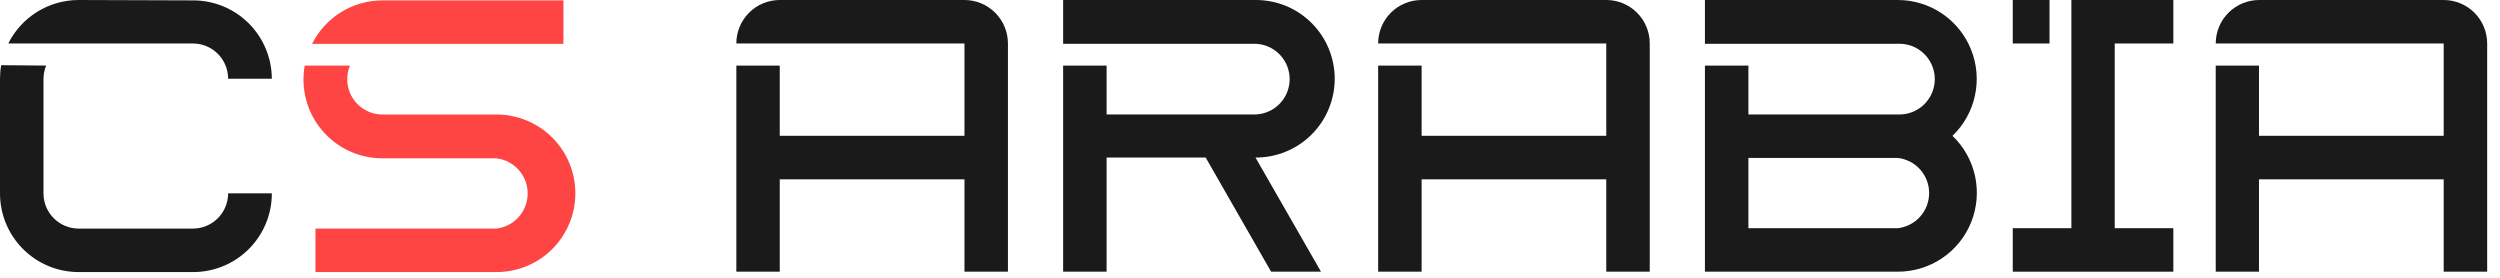 <svg width="162" height="18" viewBox="0 0 162 18" fill="none" xmlns="http://www.w3.org/2000/svg">
<path d="M2.99 4.249C2.876 4.529 2.818 4.828 2.818 5.13V12.526C2.817 12.826 2.876 13.124 2.99 13.402C3.105 13.679 3.274 13.931 3.486 14.144C3.698 14.356 3.951 14.525 4.229 14.639C4.506 14.754 4.804 14.813 5.104 14.812H12.495C12.796 14.813 13.093 14.754 13.371 14.639C13.649 14.525 13.901 14.356 14.114 14.144C14.326 13.931 14.495 13.679 14.609 13.402C14.724 13.124 14.783 12.826 14.782 12.526H17.615C17.616 13.196 17.485 13.861 17.229 14.481C16.973 15.101 16.597 15.664 16.123 16.138C15.649 16.612 15.085 16.988 14.465 17.244C13.845 17.5 13.181 17.631 12.511 17.63H5.104C4.434 17.631 3.769 17.5 3.149 17.244C2.53 16.988 1.966 16.612 1.492 16.138C1.018 15.664 0.642 15.101 0.386 14.481C0.13 13.861 -0.001 13.196 1.00682e-05 12.526V5.104C-0 4.809 0.025 4.515 0.076 4.224L2.99 4.249ZM12.495 0.025C13.165 0.022 13.829 0.151 14.449 0.404C15.069 0.658 15.633 1.031 16.108 1.503C16.584 1.975 16.962 2.536 17.22 3.154C17.479 3.772 17.613 4.435 17.615 5.104H14.782C14.783 4.804 14.724 4.506 14.609 4.229C14.495 3.951 14.326 3.698 14.114 3.486C13.901 3.274 13.649 3.105 13.371 2.99C13.093 2.876 12.796 2.817 12.495 2.818H0.536C0.959 1.972 1.609 1.261 2.413 0.763C3.217 0.266 4.144 0.001 5.089 0L12.495 0.025Z" fill="#1A1A1A"/>
<path d="M22.674 4.25C22.56 4.529 22.502 4.828 22.502 5.13C22.501 5.431 22.559 5.729 22.673 6.007C22.788 6.285 22.956 6.538 23.169 6.751C23.381 6.964 23.634 7.133 23.912 7.248C24.19 7.363 24.488 7.422 24.789 7.421H32.18C32.85 7.421 33.514 7.553 34.133 7.81C34.752 8.066 35.315 8.442 35.789 8.916C36.263 9.39 36.639 9.953 36.895 10.572C37.152 11.192 37.284 11.855 37.284 12.526C37.284 13.196 37.152 13.86 36.895 14.479C36.639 15.098 36.263 15.661 35.789 16.135C35.315 16.609 34.752 16.985 34.133 17.241C33.514 17.498 32.85 17.63 32.18 17.63H20.443V14.812H32.164C32.723 14.748 33.238 14.48 33.612 14.06C33.986 13.641 34.193 13.098 34.193 12.536C34.193 11.974 33.986 11.431 33.612 11.011C33.238 10.592 32.723 10.324 32.164 10.259H24.773C24.026 10.259 23.288 10.095 22.611 9.779C21.934 9.463 21.335 9.002 20.856 8.429C20.376 7.856 20.028 7.184 19.837 6.462C19.645 5.74 19.613 4.985 19.745 4.25H22.674ZM36.51 0.025V2.843H20.221C20.644 1.998 21.293 1.286 22.097 0.789C22.901 0.291 23.828 0.027 24.773 0.025H36.51Z" fill="#FF4444"/>
<path d="M62.497 0C63.244 0 63.961 0.297 64.489 0.825C65.018 1.354 65.314 2.07 65.314 2.818V17.605H62.497V11.62H50.528V8.802H62.497V2.818H47.715C47.714 2.448 47.786 2.082 47.928 1.74C48.069 1.398 48.276 1.087 48.537 0.826C48.798 0.564 49.108 0.356 49.45 0.215C49.792 0.073 50.158 -5.98108e-07 50.528 0H62.497ZM50.528 4.249V17.605H47.715V4.249H50.528Z" fill="#1A1A1A"/>
<path d="M81.386 0C82.74 0 84.038 0.538 84.995 1.495C85.953 2.452 86.49 3.751 86.49 5.104C86.49 6.458 85.953 7.756 84.995 8.714C84.038 9.671 82.74 10.209 81.386 10.209H81.356L85.6 17.605H82.367L78.128 10.209H71.708V17.605H68.891V4.249H71.708V7.416H81.386C81.974 7.389 82.53 7.135 82.936 6.709C83.343 6.283 83.57 5.716 83.57 5.127C83.57 4.538 83.343 3.971 82.936 3.545C82.53 3.119 81.974 2.866 81.386 2.838H68.891V0H81.386Z" fill="#1A1A1A"/>
<path d="M104.086 4.55831e-06C104.456 -0.001 104.823 0.072 105.165 0.213C105.507 0.354 105.818 0.562 106.08 0.824C106.341 1.086 106.549 1.397 106.69 1.739C106.832 2.081 106.904 2.448 106.903 2.818V17.605H104.086V11.62H92.121V8.802H104.086V2.818H89.304C89.303 2.448 89.376 2.081 89.517 1.739C89.658 1.397 89.866 1.086 90.127 0.824C90.389 0.562 90.7 0.354 91.042 0.213C91.385 0.072 91.751 -0.001 92.121 4.55831e-06H104.086ZM92.121 4.249V17.605H89.304V4.249H92.121Z" fill="#1A1A1A"/>
<path d="M122.98 0C124 0 124.996 0.306 125.842 0.877C126.687 1.448 127.342 2.259 127.722 3.206C128.103 4.152 128.192 5.19 127.978 6.188C127.764 7.185 127.257 8.096 126.521 8.802C127.259 9.508 127.769 10.419 127.984 11.417C128.2 12.415 128.111 13.455 127.73 14.402C127.349 15.35 126.693 16.161 125.846 16.732C124.999 17.303 124.001 17.607 122.98 17.605H110.479V4.249H113.297V7.416H122.975C123.284 7.431 123.594 7.382 123.884 7.274C124.175 7.165 124.44 6.999 124.664 6.785C124.889 6.571 125.067 6.314 125.189 6.029C125.311 5.744 125.374 5.437 125.374 5.127C125.374 4.817 125.311 4.51 125.189 4.225C125.067 3.94 124.889 3.683 124.664 3.469C124.44 3.255 124.175 3.089 123.884 2.98C123.594 2.872 123.284 2.823 122.975 2.838H110.479V0H122.98ZM113.297 14.787H122.98C123.538 14.722 124.054 14.455 124.428 14.035C124.802 13.615 125.008 13.073 125.008 12.51C125.008 11.948 124.802 11.406 124.428 10.986C124.054 10.566 123.538 10.299 122.98 10.234H113.297V14.787Z" fill="#1A1A1A"/>
<path d="M140.833 0V2.818H137.034V14.787H140.833V17.605H130.427V14.787H134.226V0H140.833ZM132.809 0V2.818H130.427V0H132.809Z" fill="#1A1A1A"/>
<path d="M158.351 0C159.098 0 159.815 0.297 160.343 0.825C160.872 1.354 161.169 2.07 161.169 2.818V17.605H158.351V11.62H146.382V8.802H158.351V2.818H143.579C143.579 2.07 143.876 1.354 144.404 0.825C144.933 0.297 145.65 0 146.397 0H158.351ZM146.382 4.249V17.605H143.579V4.249H146.382Z" fill="#1A1A1A"/>
</svg>

